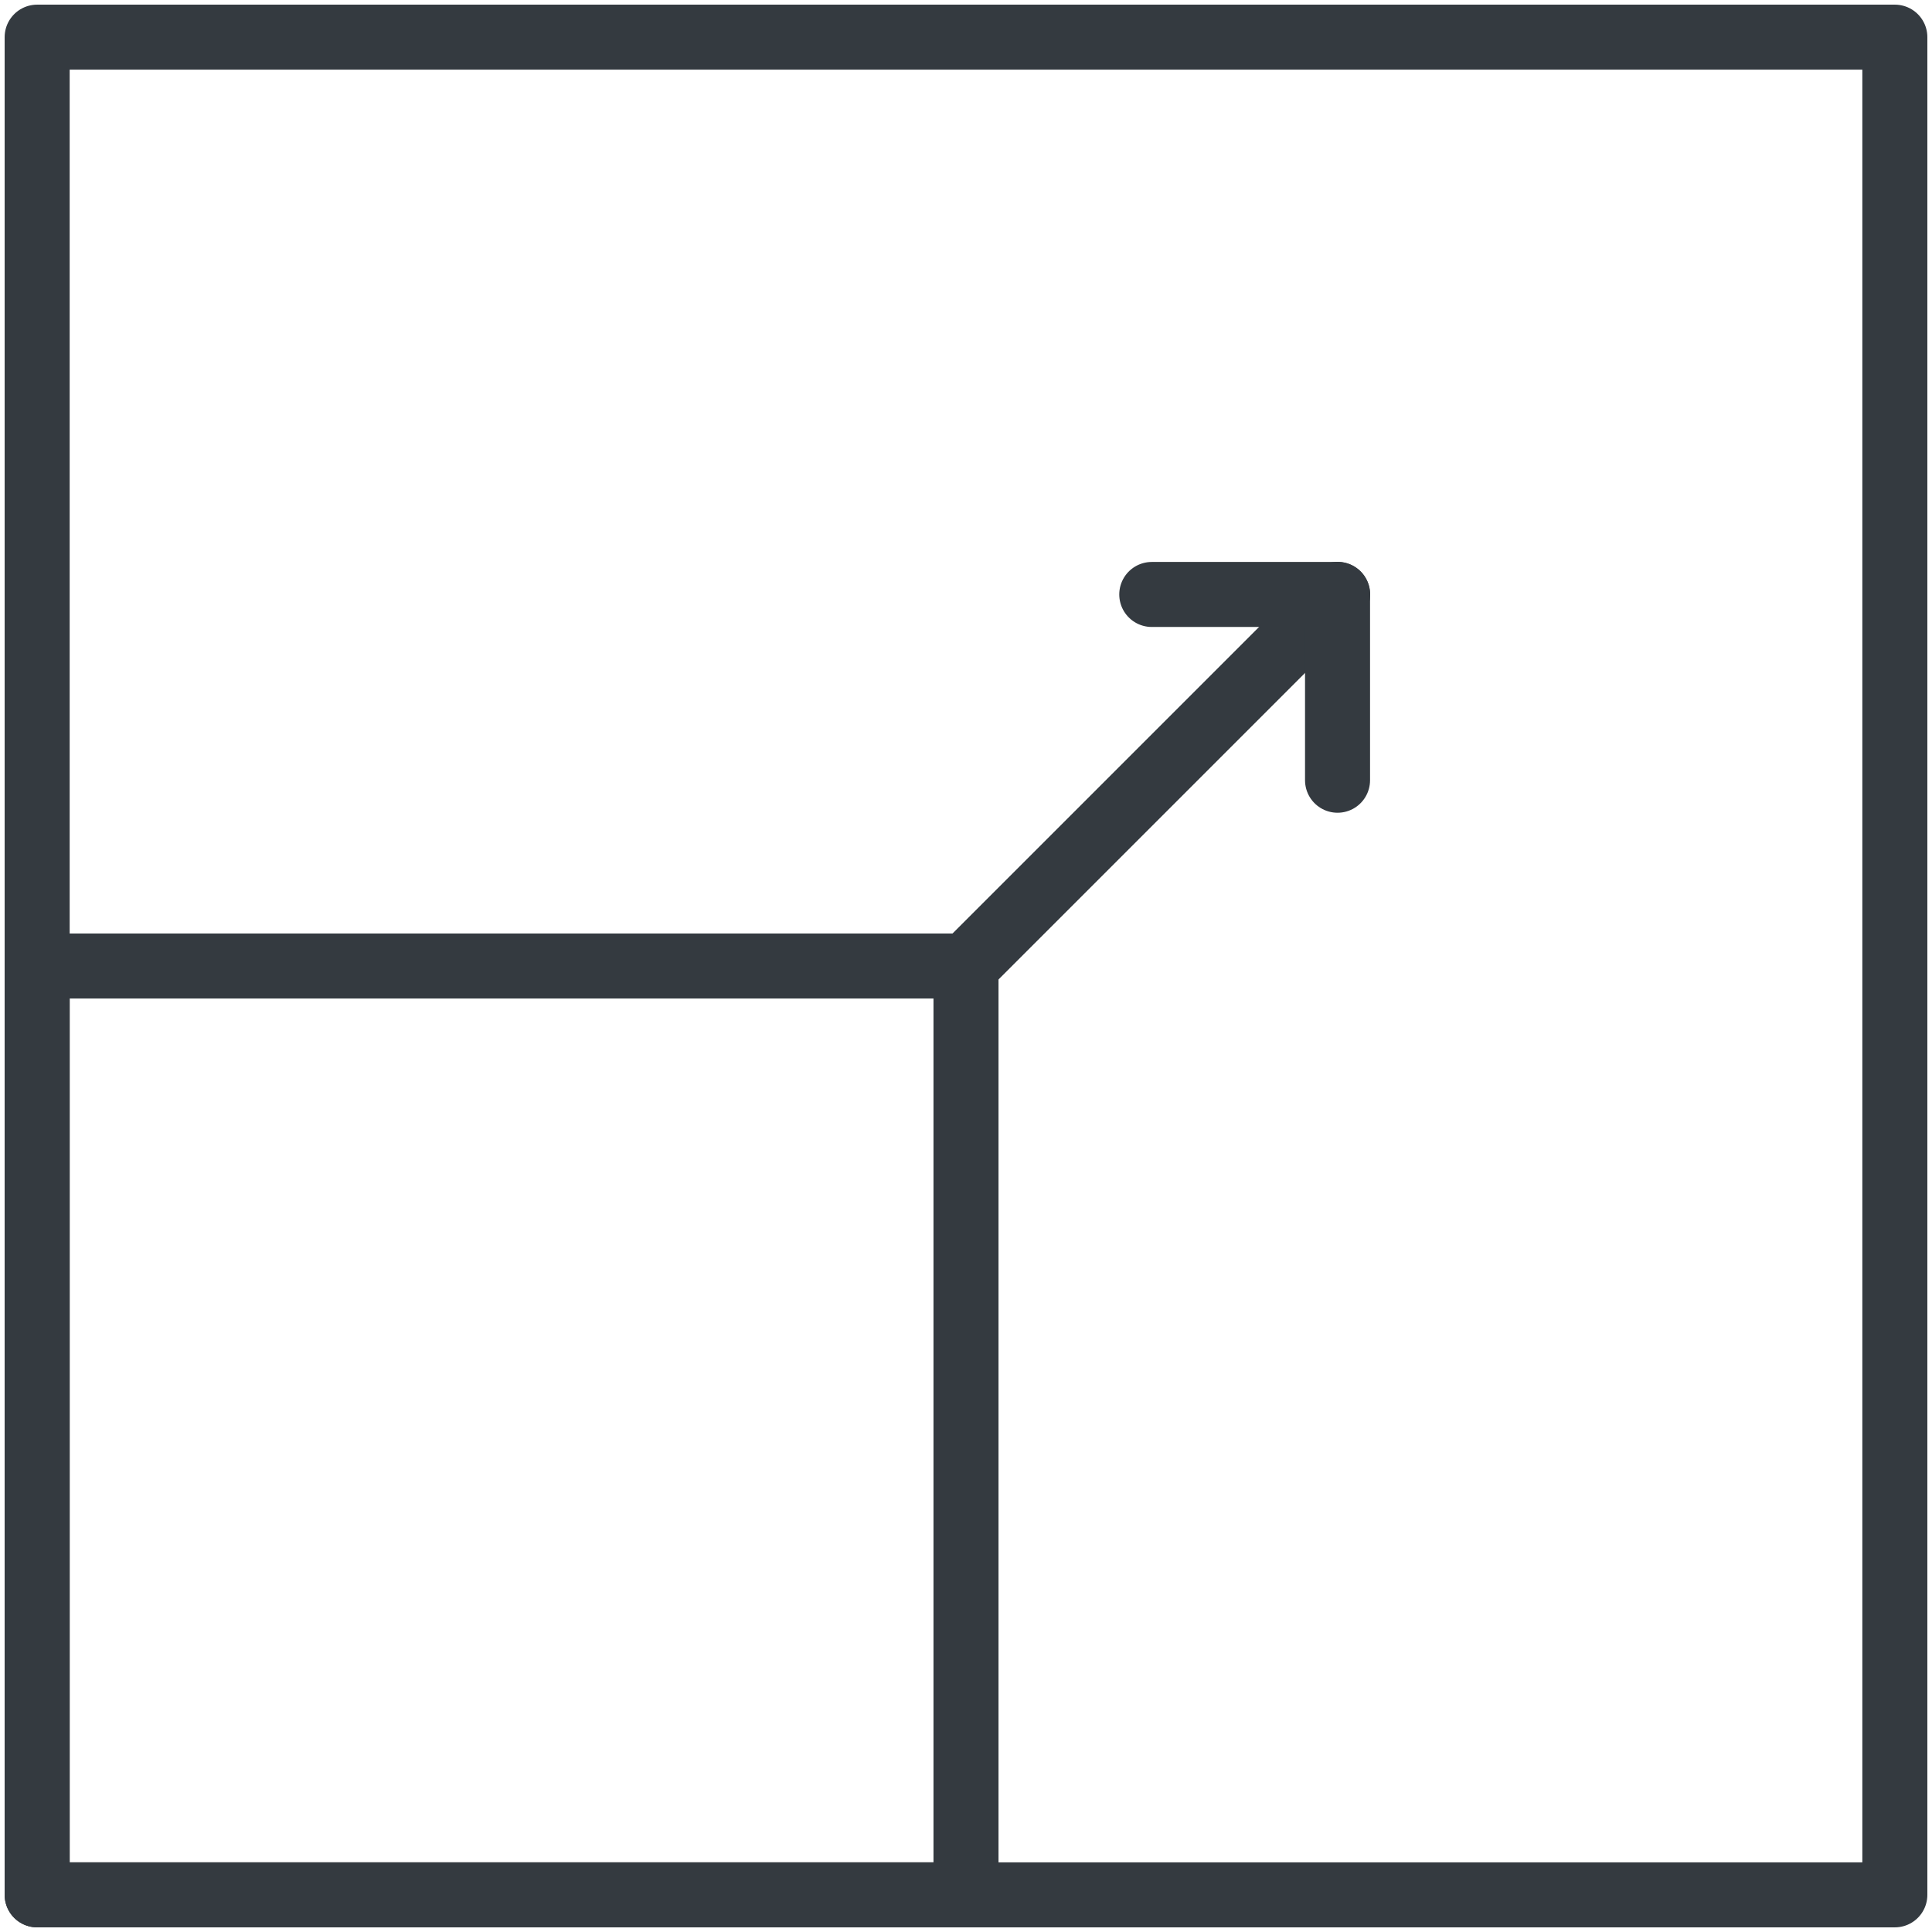 <?xml version="1.0" encoding="UTF-8"?>
<svg width="104px" height="104px" viewBox="0 0 104 104" version="1.1" xmlns="http://www.w3.org/2000/svg" xmlns:xlink="http://www.w3.org/1999/xlink">
    <!-- Generator: Sketch 47 (45396) - http://www.bohemiancoding.com/sketch -->
    <title>interface-28</title>
    <desc>Created with Sketch.</desc>
    <defs></defs>
    <g id="ALL" stroke="none" stroke-width="1" fill="none" fill-rule="evenodd" stroke-linecap="round" fill-opacity="0" stroke-linejoin="round">
        <g id="Primary" transform="translate(-8400, -1062)" stroke="#343A40" stroke-width="3.5" fill="#DBECFF">
            <g id="interface-28" transform="translate(8402, 1064)">
                <rect id="Layer-1" x="0" y="0" width="100" height="100"></rect>
                <rect id="Layer-2" x="0" y="50" width="50" height="50"></rect>
                <path d="M50,50 L70.006,29.994" id="Layer-3"></path>
                <polyline id="Layer-4" points="60 30 60 30 70 30 70 40"></polyline>
            </g>
        </g>
    </g>
</svg>